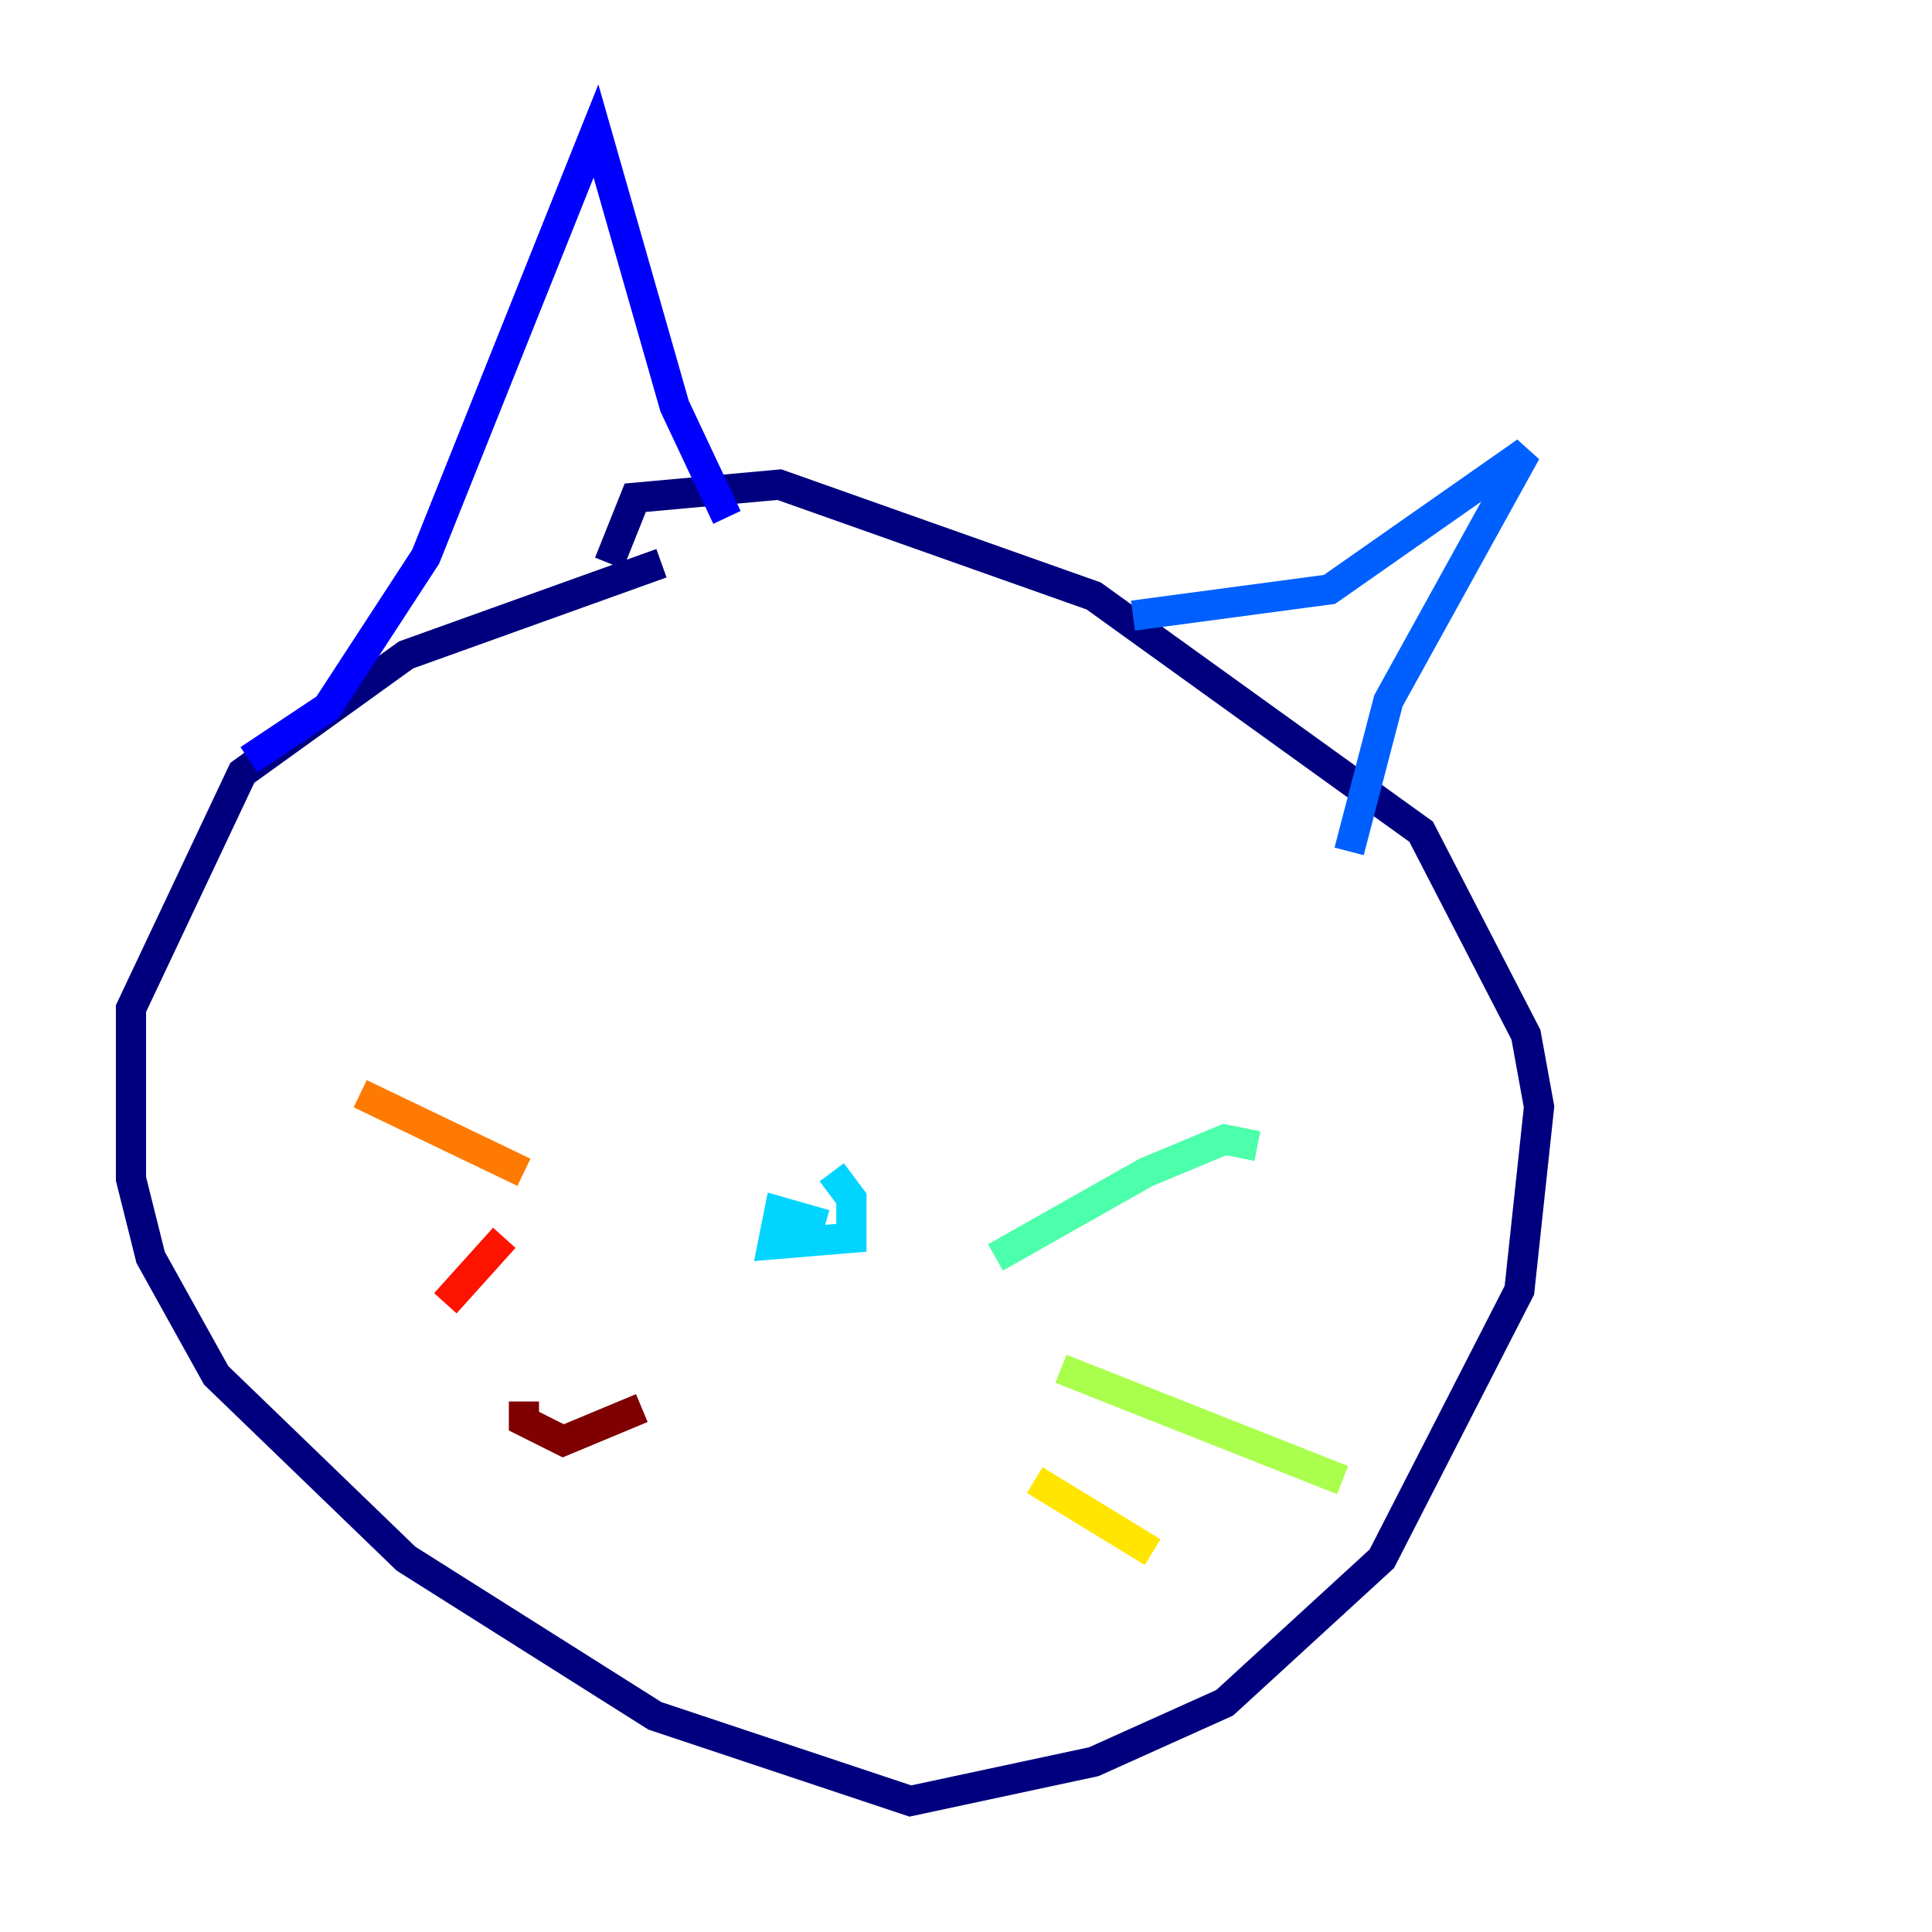 <?xml version="1.0" encoding="utf-8" ?>
<svg baseProfile="tiny" height="128" version="1.2" viewBox="0,0,128,128" width="128" xmlns="http://www.w3.org/2000/svg" xmlns:ev="http://www.w3.org/2001/xml-events" xmlns:xlink="http://www.w3.org/1999/xlink"><defs /><polyline fill="none" points="43.824,37.315 26.902,43.39 16.054,51.2 8.678,66.82 8.678,78.102 9.98,83.308 14.319,91.119 26.902,103.268 43.39,113.681 60.312,119.322 72.461,116.719 81.139,112.814 91.552,103.268 100.664,85.478 101.966,73.329 101.098,68.556 94.156,55.105 72.461,39.485 51.634,32.108 42.088,32.976 40.352,37.315" stroke="#00007f" stroke-width="2" /><polyline fill="none" points="16.488,50.332 21.695,46.861 28.203,36.881 39.485,8.678 44.691,26.902 48.163,34.278" stroke="#0000fe" stroke-width="2" /><polyline fill="none" points="75.064,40.786 88.081,39.051 101.098,29.939 91.986,46.427 89.383,56.407" stroke="#0060ff" stroke-width="2" /><polyline fill="none" points="54.671,81.139 51.634,80.271 51.2,82.441 56.407,82.007 56.407,79.403 55.105,77.668" stroke="#00d4ff" stroke-width="2" /><polyline fill="none" points="65.953,83.308 75.932,77.668 81.139,75.498 83.308,75.932" stroke="#4cffaa" stroke-width="2" /><polyline fill="none" points="70.291,90.685 88.949,98.061" stroke="#aaff4c" stroke-width="2" /><polyline fill="none" points="68.556,98.061 76.366,102.834" stroke="#ffe500" stroke-width="2" /><polyline fill="none" points="34.712,77.668 23.864,72.461" stroke="#ff7a00" stroke-width="2" /><polyline fill="none" points="33.41,82.007 29.505,86.346" stroke="#fe1200" stroke-width="2" /><polyline fill="none" points="42.522,93.288 37.315,95.458 34.712,94.156 34.712,92.854" stroke="#7f0000" stroke-width="2" /></svg>